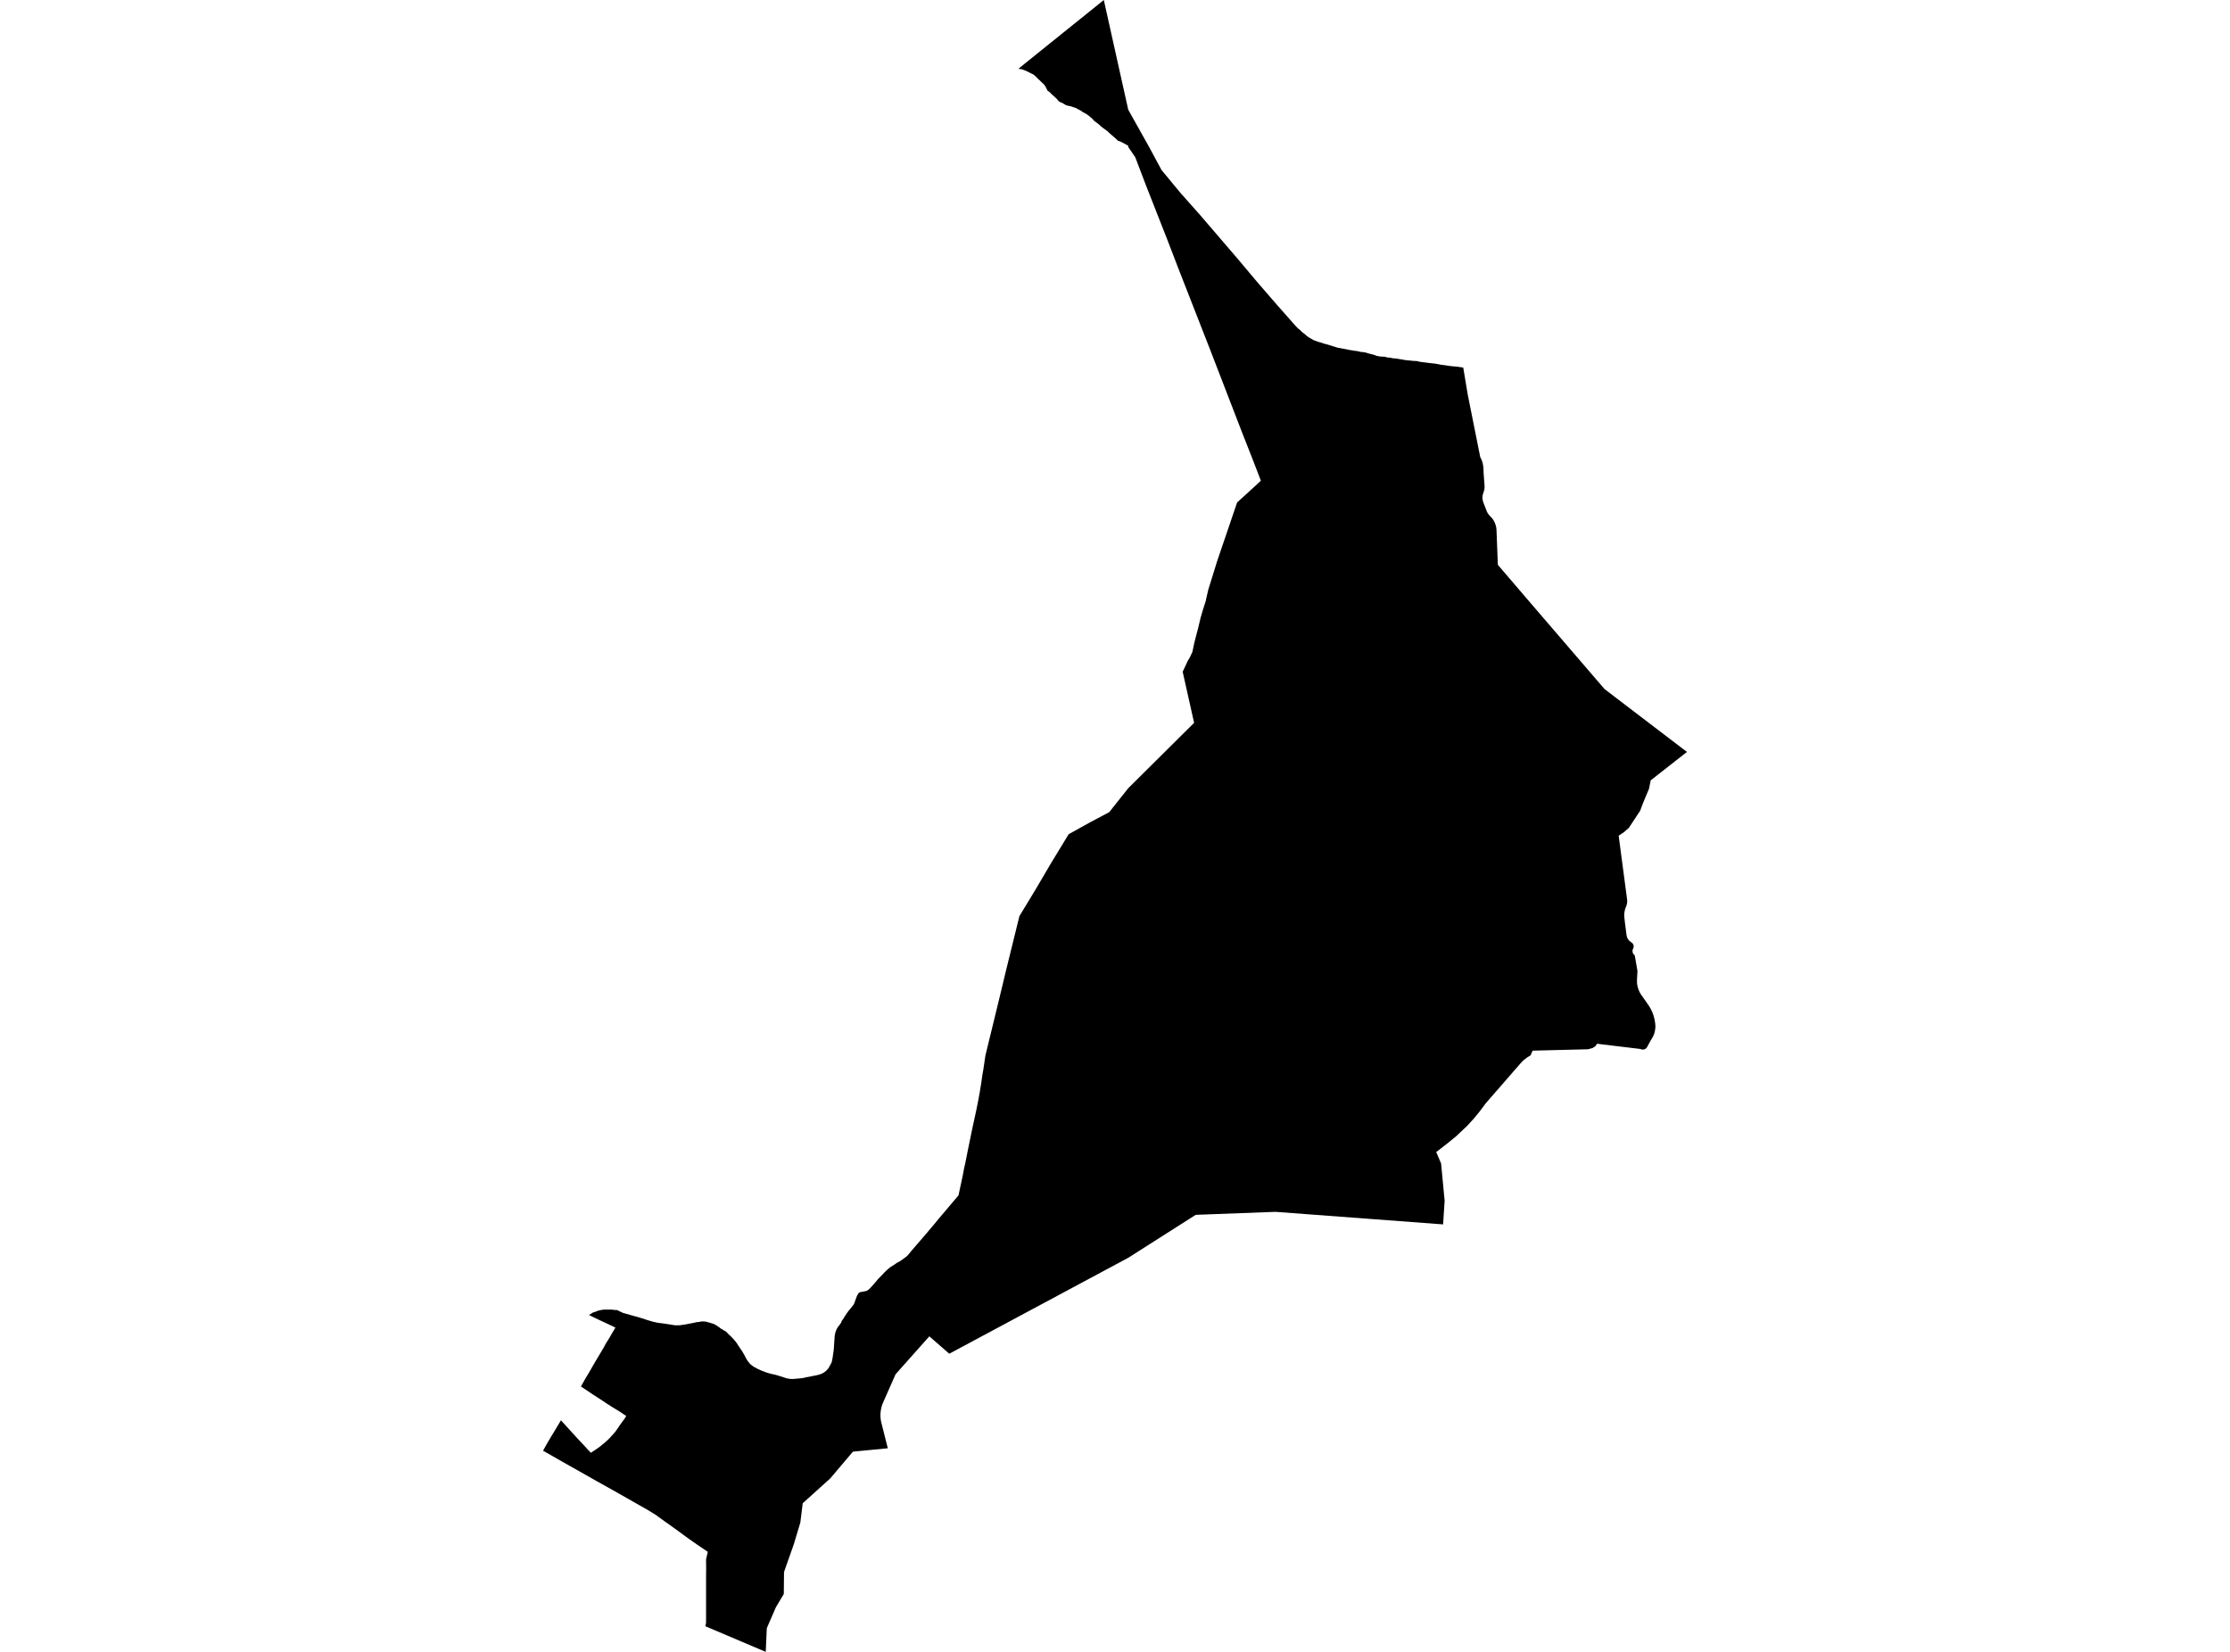 <?xml version='1.0'?>
<svg  baseProfile = 'tiny' width = '540' height = '400' stroke-linecap = 'round' stroke-linejoin = 'round' version='1.1' xmlns='http://www.w3.org/2000/svg'>
<path id='2000401001' title='2000401001'  d='M 266.108 30.126 264.87 29.203 264.545 28.78 263.622 28.009 263.144 27.662 262.113 27.086 261.614 26.728 261.147 26.5 260.539 26.164 259.909 25.947 259.269 25.729 258.617 25.599 258.172 25.48 257.781 25.263 257.217 24.915 256.696 24.72 256.261 24.405 255.936 23.982 255.534 23.591 254.6 22.755 254.21 22.342 253.678 21.962 253.211 21.05 252.874 20.518 251.43 19.15 250.475 18.217 250.128 17.978 249.639 17.75 248.488 17.175 247.945 16.958 247.446 16.784 246.599 16.654 267.291 0 273.208 26.576 278.267 35.598 281.263 41.167 285.856 46.715 290.578 52.034 299.849 62.836 304.344 68.188 308.969 73.53 313.691 78.882 314.299 79.511 314.766 79.87 315.265 80.38 316.123 81.053 316.514 81.411 316.991 81.726 318.066 82.356 319.25 82.79 319.76 82.92 320.444 83.159 321.106 83.333 322.354 83.702 322.876 83.876 323.408 84.028 323.939 84.201 325.405 84.473 326.046 84.581 326.675 84.722 328.065 84.95 328.792 85.037 329.487 85.211 330.052 85.265 330.605 85.341 331.289 85.558 332.896 85.982 333.319 86.156 334.177 86.329 335.317 86.383 335.957 86.557 336.761 86.633 337.173 86.742 338.259 86.839 338.965 86.97 339.518 87.046 340.148 87.176 341.983 87.361 342.439 87.415 342.992 87.415 343.915 87.621 345.967 87.882 347.519 88.055 348.171 88.164 348.822 88.305 350.7 88.566 351.536 88.674 352.785 88.783 354.326 89.011 355.434 95.633 358.441 110.669 358.625 111.049 358.799 111.429 358.94 111.831 359.049 112.243 359.136 112.667 359.19 113.079 359.222 113.503 359.277 114.816 359.472 117.432 359.494 117.834 359.483 118.095 359.461 118.355 359.418 118.616 359.32 118.996 359.092 119.68 359.016 119.995 358.994 120.179 358.984 120.396 358.973 120.581 358.994 120.776 359.016 120.961 359.06 121.178 359.114 121.395 359.179 121.612 360.015 123.783 360.134 124.022 360.254 124.261 360.406 124.478 360.645 124.782 361.198 125.368 361.372 125.575 361.535 125.792 361.676 126.031 361.839 126.324 361.98 126.606 362.099 126.921 362.197 127.225 362.273 127.54 362.327 127.8 362.36 128.083 362.382 128.343 362.707 136.768 370.263 145.594 388.534 166.85 408.499 182.082 399.727 188.954 399.304 191.016 397.903 194.36 397.165 196.325 394.429 200.472 393.246 201.504 391.965 202.372 393.995 217.723 394.028 218.038 394.028 218.277 394.017 218.505 393.984 218.765 393.941 218.982 393.843 219.297 393.572 220.003 393.496 220.263 393.431 220.546 393.376 220.806 393.333 221.088 393.311 221.381 393.311 221.664 393.333 222.065 393.496 223.542 393.876 226.473 393.908 226.636 393.941 226.777 393.984 226.918 394.039 227.07 394.104 227.19 394.18 227.331 394.256 227.45 394.332 227.57 394.419 227.667 394.505 227.754 394.603 227.852 394.798 228.026 395.178 228.286 395.32 228.438 395.363 228.481 395.406 228.557 395.439 228.623 395.472 228.677 395.504 228.742 395.537 228.818 395.548 228.883 395.569 228.959 395.58 229.035 395.591 229.122 395.591 229.198 395.591 229.263 395.58 229.361 395.537 229.556 395.374 229.904 395.33 230.099 395.32 230.197 395.32 230.262 395.32 230.338 395.32 230.425 395.33 230.501 395.352 230.577 395.363 230.642 395.396 230.718 395.417 230.783 395.45 230.859 395.493 230.935 395.526 230.978 395.569 231.054 395.624 231.098 395.678 231.174 395.732 231.217 395.786 231.272 395.852 231.315 396.514 235.104 396.481 235.809 396.405 237.145 396.394 237.59 396.405 237.926 396.438 238.285 396.492 238.621 396.568 238.98 396.666 239.305 396.807 239.718 396.981 240.119 397.176 240.499 397.404 240.858 399.098 243.279 399.412 243.756 399.706 244.256 399.955 244.766 400.183 245.287 400.379 245.841 400.541 246.383 400.672 246.959 400.769 247.523 400.835 248.099 400.856 248.381 400.856 248.696 400.835 248.978 400.791 249.336 400.726 249.716 400.639 250.064 400.531 250.422 400.389 250.759 400.227 251.106 399.619 252.126 398.891 253.473 398.783 253.636 398.739 253.711 398.685 253.755 398.631 253.831 398.576 253.874 398.511 253.918 398.457 253.972 398.392 253.994 398.316 254.037 398.251 254.059 398.175 254.081 398.099 254.102 398.034 254.124 397.958 254.157 397.871 254.146 397.795 254.146 397.719 254.146 397.632 254.146 397.556 254.124 397.48 254.102 397.404 254.102 397.328 254.048 397.252 254.026 397.187 254.005 386.732 252.745 386.331 253.342 385.636 253.787 384.539 254.081 371.979 254.395 371.121 254.417 370.622 255.568 369.927 255.97 368.971 256.697 368.722 256.936 368.135 257.565 359.787 267.152 358.365 269.062 356.856 270.897 355.238 272.667 352.644 275.109 350.798 276.629 347.78 278.974 348.963 281.721 349.821 290.764 349.452 296.485 349.007 296.453 308.849 293.446 289.547 294.173 273.208 304.573 229.87 327.806 225.039 323.593 216.864 332.778 213.857 339.596 213.65 340.084 213.509 340.54 213.39 341.007 213.303 341.463 213.238 341.941 213.205 342.386 213.205 342.863 213.227 343.341 213.281 343.786 213.379 344.34 214.986 350.702 206.54 351.516 201.046 357.997 194.381 364.011 193.805 368.68 192.22 373.945 189.853 380.665 189.799 385.985 187.899 389.165 185.685 394.257 185.424 400 170.822 393.801 170.974 392.922 170.974 382.261 170.996 379.948 170.974 377.571 171.398 375.78 168.836 374.043 166.86 372.664 162.734 369.657 161.084 368.495 158.794 366.834 156.644 365.51 156.112 365.216 148.448 360.863 144.409 358.616 142.259 357.389 136.05 353.882 131.501 351.288 132.369 349.714 133.661 347.532 134.172 346.706 135.833 343.927 139.871 348.357 141.293 349.866 142.357 351.038 143.085 351.787 144.224 351.038 145.386 350.213 145.723 349.909 146.341 349.421 147.21 348.639 147.579 348.291 148.046 347.77 148.317 347.466 148.871 346.858 149.229 346.381 150.109 345.089 151.227 343.547 151.639 342.885 150.185 341.897 148.252 340.714 146.939 339.878 145.853 339.15 143.323 337.511 140.674 335.731 141.923 333.527 142.596 332.42 144.181 329.673 146.179 326.329 146.765 325.233 147.557 323.984 148.165 322.92 149.023 321.476 147.677 320.825 144.963 319.566 143.79 319.001 142.618 318.426 143.562 317.84 144.387 317.568 144.735 317.405 145.647 317.199 146.135 317.134 146.667 317.112 148.144 317.123 149.077 317.232 149.392 317.21 150.771 317.883 152.562 318.404 154.885 319.045 157.002 319.729 158.131 320.054 159.228 320.304 160.769 320.499 162.452 320.76 162.941 320.836 163.408 320.912 164.385 320.923 164.83 320.879 166.067 320.695 167.924 320.337 168.325 320.25 168.716 320.152 169.292 320.119 169.585 320.022 170.366 319.978 170.714 320.011 171.105 320.087 171.973 320.326 172.852 320.597 173.265 320.814 174.166 321.4 174.546 321.715 174.872 321.878 175.176 322.095 175.805 322.432 176.5 323.159 177.043 323.659 177.749 324.408 178.335 325.124 178.921 326.036 179.692 327.176 180.278 328.164 180.615 328.848 181.038 329.543 181.711 330.357 182.471 330.932 183.405 331.443 184.252 331.833 185.294 332.246 185.989 332.474 186.705 332.669 187.834 332.919 188.866 333.234 190.44 333.744 191.145 333.874 191.775 333.929 192.459 333.885 193.914 333.755 194.554 333.668 195.086 333.538 196.845 333.19 197.648 333.038 198.321 332.876 198.962 332.648 199.494 332.365 200.047 331.942 200.59 331.356 201.394 329.89 201.611 328.826 201.893 326.85 202.121 323.507 202.24 322.844 202.403 322.302 202.62 321.824 202.816 321.466 203.413 320.673 203.5 320.532 203.717 320.239 203.76 319.978 204.281 319.229 204.423 318.969 204.607 318.686 204.803 318.404 205.009 318.068 205.497 317.405 205.921 316.917 206.778 315.809 207.495 313.844 207.897 313.139 208.222 312.9 208.722 312.813 209.807 312.607 210.339 312.281 210.882 311.738 211.599 310.935 212.228 310.208 212.63 309.708 213.792 308.536 214.193 308.091 215.116 307.222 215.724 306.755 216.701 306.147 217.157 305.811 217.982 305.377 218.927 304.693 219.719 304.085 220.729 302.858 222.683 300.6 223.671 299.46 226.059 296.637 227.286 295.15 232.106 289.45 233.148 284.565 233.452 282.926 233.735 281.721 234.343 278.638 235.45 273.253 236.405 268.867 236.872 266.522 237.241 264.524 237.665 261.897 237.849 260.518 238.121 258.977 238.62 255.59 241.953 241.911 243.625 234.941 246.849 221.848 250.844 215.259 254.438 209.136 258.78 202.003 263.904 199.159 268.605 196.662 273.208 190.864 289.156 175.036 286.388 162.671 287.614 160.043 288.168 159.099 288.743 157.861 289.178 155.799 289.471 154.615 290.144 152.053 290.719 149.632 291.273 147.722 291.946 145.605 292.576 142.836 294.747 135.845 299.567 121.677 304.127 117.519 305.321 116.39 303.302 111.158 300.674 104.47 293.01 84.614 290.394 77.926 285.237 64.725 282.642 57.973 277.409 44.652 274.902 38.062 273.208 35.598 273.208 35.305 272.416 34.849 271.33 34.295 270.679 34.045 270.299 33.665 268.605 32.189 268.225 31.809 267.009 30.919 266.586 30.582 266.108 30.126 Z' />
</svg>